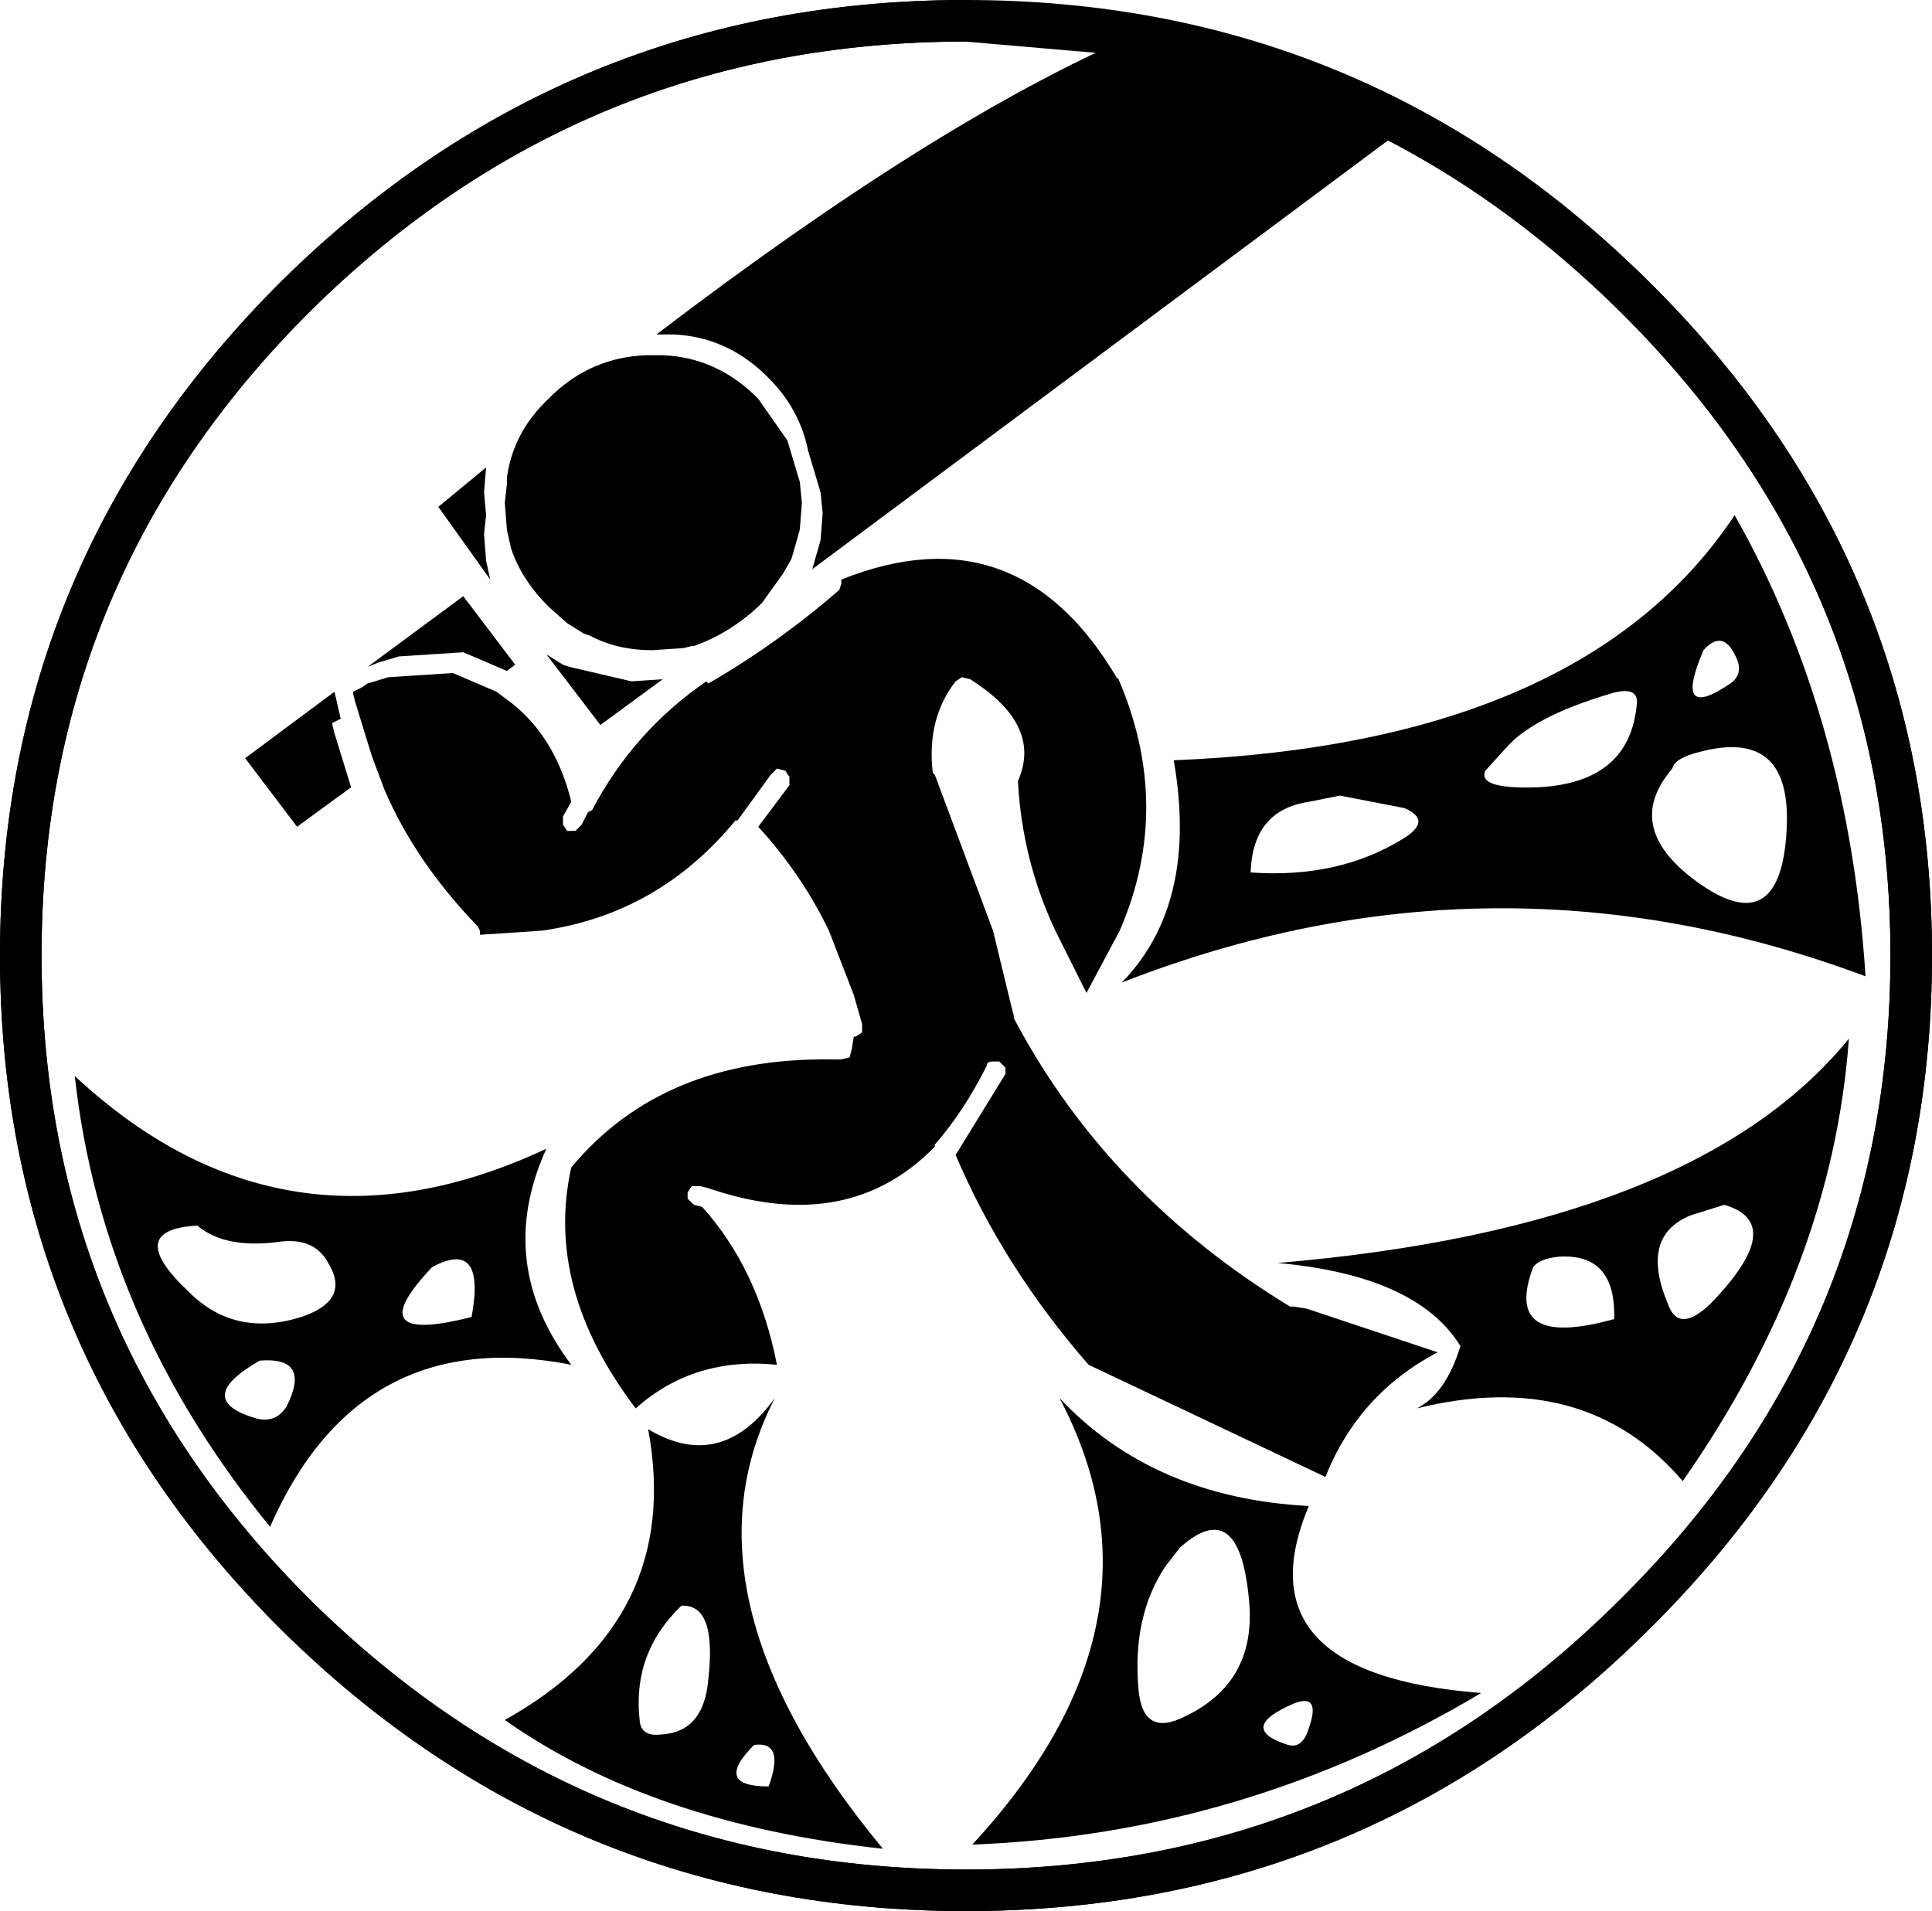 <?xml version="1.0" encoding="UTF-8" standalone="no"?>
<svg xmlns:xlink="http://www.w3.org/1999/xlink" height="46.0px" width="46.5px" xmlns="http://www.w3.org/2000/svg">
  <g transform="matrix(1.0, 0.0, 0.0, 1.0, 23.25, 23.0)">
    <path d="M16.05 -15.9 Q22.75 -9.3 22.75 0.0 22.75 9.3 16.05 15.9 9.4 22.5 0.0 22.5 -9.4 22.5 -16.1 15.9 -22.75 9.3 -22.75 0.0 -22.75 -9.3 -16.1 -15.9 -9.4 -22.5 0.0 -22.5 9.4 -22.5 16.05 -15.9 Z" fill="none" stroke="#000000" stroke-linecap="round" stroke-linejoin="round" stroke-width="1.0"/>
    <path d="M4.05 -22.15 Q7.5 -21.6 10.6 -19.95 L-3.7 -9.3 -3.5 -10.0 -3.45 -10.65 -3.5 -11.15 -3.8 -12.15 Q-4.0 -13.15 -4.75 -13.9 L-4.85 -14.0 Q-5.8 -14.9 -7.05 -14.95 L-7.3 -14.95 -7.45 -14.95 Q-0.7 -20.1 4.05 -22.15 M-9.7 -7.0 L-9.55 -6.95 -8.05 -6.6 -7.3 -6.65 -8.8 -5.55 -10.1 -7.25 -9.7 -7.0 M-15.25 -5.55 L-15.2 -5.35 -14.8 -4.05 -16.1 -3.1 -17.35 -4.75 -15.2 -6.35 -15.05 -5.7 -15.25 -5.6 -15.25 -5.55 M-14.15 -7.05 L-14.4 -6.95 -12.1 -8.65 -10.85 -7.0 -11.05 -6.85 -12.1 -7.3 -13.65 -7.2 -14.15 -7.05 M-11.55 -11.75 L-11.6 -11.15 -11.55 -10.6 -11.6 -10.15 -11.55 -9.5 -11.45 -9.05 -12.7 -10.8 -11.55 -11.75" fill="#000000" fill-rule="evenodd" stroke="none"/>
    <path d="M4.05 -22.15 Q7.5 -21.6 10.6 -19.95 13.5 -18.4 16.05 -15.9 22.75 -9.3 22.75 0.0 22.75 9.3 16.05 15.9 9.4 22.5 0.0 22.5 -9.4 22.5 -16.1 15.9 -22.75 9.3 -22.75 0.0 -22.75 -9.3 -16.1 -15.9 -9.4 -22.5 0.0 -22.5 L4.05 -22.15 Z" fill="none" stroke="#000000" stroke-linecap="round" stroke-linejoin="round" stroke-width="1.0"/>
    <path d="M3.7 -0.6 L2.9 0.9 2.15 -0.6 Q1.35 -2.3 1.25 -4.2 1.85 -5.55 0.1 -6.65 L-0.1 -6.7 -0.25 -6.6 Q-0.95 -5.7 -0.8 -4.4 L-0.75 -4.35 0.65 -0.6 1.05 1.05 1.15 1.45 1.15 1.5 1.2 1.6 Q3.45 5.8 7.8 8.45 L7.9 8.45 8.2 8.5 11.35 9.55 Q9.45 10.55 8.65 12.55 L2.95 9.85 Q0.9 7.5 -0.25 4.8 L0.95 2.85 0.95 2.7 0.8 2.55 0.65 2.55 Q0.5 2.55 0.5 2.65 -0.05 3.75 -0.75 4.55 L-0.75 4.6 Q-2.8 6.7 -6.05 5.65 L-6.2 5.6 -6.4 5.55 -6.6 5.55 -6.7 5.7 -6.7 5.85 -6.55 6.0 -6.35 6.05 Q-5.0 7.55 -4.55 9.85 -6.55 9.65 -7.95 10.9 -10.15 8.0 -9.5 5.1 -7.3 2.45 -3.25 2.5 L-3.1 2.5 -3.0 2.5 -2.8 2.45 -2.75 2.25 -2.7 1.95 -2.65 1.95 -2.5 1.85 -2.5 1.65 -2.7 0.95 -3.3 -0.6 Q-3.95 -1.95 -5.0 -3.1 L-4.25 -4.1 -4.25 -4.3 -4.35 -4.45 -4.55 -4.5 -4.7 -4.35 -5.5 -3.25 -5.55 -3.25 Q-7.4 -1.0 -10.2 -0.6 L-11.7 -0.5 -11.7 -0.6 -11.75 -0.7 Q-13.25 -2.25 -14.0 -4.0 L-14.3 -4.8 -14.7 -6.1 -14.75 -6.3 -14.75 -6.35 -14.55 -6.45 -14.4 -6.55 -13.9 -6.7 -12.35 -6.8 -11.3 -6.35 -11.1 -6.2 Q-9.9 -5.35 -9.5 -3.7 L-9.7 -3.35 -9.7 -3.15 -9.6 -3.0 -9.4 -3.0 -9.25 -3.15 -9.1 -3.45 -9.0 -3.5 Q-8.0 -5.4 -6.25 -6.6 L-6.2 -6.55 Q-4.55 -7.5 -3.05 -8.8 L-3.0 -8.95 -3.0 -9.05 Q1.25 -10.75 3.65 -6.65 L3.65 -6.7 Q5.0 -3.6 3.7 -0.6 M-5.0 -13.4 L-4.3 -12.4 -4.0 -11.4 -3.95 -10.9 -4.0 -10.25 -4.2 -9.55 -4.4 -9.2 -4.9 -8.5 -5.0 -8.4 Q-5.7 -7.75 -6.55 -7.45 L-6.6 -7.45 -6.8 -7.4 -7.55 -7.35 Q-8.4 -7.35 -9.05 -7.7 L-9.2 -7.75 -9.6 -8.0 -10.05 -8.4 Q-10.7 -9.05 -10.95 -9.8 L-11.05 -10.25 -11.1 -10.9 -11.05 -11.35 -11.05 -11.5 Q-10.9 -12.6 -10.05 -13.4 L-9.95 -13.5 Q-9.0 -14.4 -7.7 -14.45 L-7.55 -14.45 -7.3 -14.45 Q-6.05 -14.4 -5.1 -13.5 L-5.0 -13.4" fill="#000000" fill-rule="evenodd" stroke="none"/>
    <path d="M6.85 -2.0 Q8.95 -1.85 10.5 -2.8 11.25 -3.25 10.55 -3.55 L9.0 -3.85 8.25 -3.7 Q6.9 -3.5 6.85 -2.0 M18.5 -7.25 Q18.2 -7.85 17.75 -7.35 17.0 -5.6 18.4 -6.55 18.75 -6.8 18.5 -7.25 M12.5 -4.45 Q12.3 -4.0 13.75 -4.05 16.0 -4.15 16.15 -6.1 16.15 -6.5 15.5 -6.3 13.65 -5.75 13.0 -5.0 L12.5 -4.45 M17.7 -1.7 Q19.6 -0.4 19.75 -3.0 19.9 -5.5 17.65 -4.9 17.05 -4.75 17.0 -4.5 15.75 -3.05 17.7 -1.7 M5.0 -4.7 Q14.85 -5.1 18.5 -10.6 21.25 -5.75 21.65 0.5 12.7 -2.85 3.75 0.65 5.6 -1.25 5.0 -4.7 M16.9 8.4 Q17.15 9.1 17.9 8.4 19.8 6.45 18.25 6.0 L17.45 6.25 Q16.2 6.75 16.9 8.4 M13.65 7.5 Q12.9 9.5 15.6 8.75 15.65 7.15 14.25 7.25 13.8 7.3 13.65 7.5 M11.9 9.4 Q10.85 7.7 7.5 7.4 17.55 6.55 21.25 2.0 20.85 7.5 17.25 12.65 14.9 9.9 10.85 10.9 11.55 10.55 11.9 9.4 M4.15 17.65 Q4.25 18.85 5.3 18.3 7.05 17.45 6.8 15.4 6.55 13.0 5.15 14.25 L4.8 14.7 Q4.0 15.9 4.15 17.65 M7.75 19.0 Q8.1 19.1 8.25 18.6 8.55 17.75 7.9 18.0 6.5 18.6 7.75 19.0 M-7.65 11.4 Q-5.9 12.45 -4.6 10.65 -7.05 15.4 -2.0 21.5 -7.55 20.9 -11.1 18.4 -6.8 16.0 -7.65 11.4 M2.25 10.65 Q4.5 13.05 8.25 13.25 6.55 17.3 12.4 17.75 6.7 21.15 0.15 21.4 5.1 16.05 2.25 10.65 M-16.35 10.85 Q-15.75 9.65 -17.0 9.75 -18.65 10.7 -17.05 11.15 -16.6 11.25 -16.35 10.85 M-16.0 8.7 Q-14.8 8.3 -15.35 7.4 -15.7 6.75 -16.6 6.9 -17.85 7.05 -18.5 6.5 -20.3 6.6 -18.7 8.1 -17.6 9.2 -16.0 8.7 M-12.85 7.5 Q-14.65 9.4 -11.9 8.7 -11.55 6.8 -12.85 7.5 M-7.85 18.45 Q-7.8 18.8 -7.35 18.75 -6.3 18.7 -6.2 17.4 -6.0 15.6 -6.85 15.65 -8.05 16.8 -7.85 18.45 M-4.75 20.0 Q-4.35 18.9 -5.1 19.0 -6.1 20.0 -4.75 20.0 M-10.1 4.65 Q-11.35 7.4 -9.5 9.85 -14.6 8.85 -16.75 13.75 -20.8 8.8 -21.45 2.9 -16.4 7.6 -10.1 4.65" fill="#000000" fill-rule="evenodd" stroke="none"/>
  </g>
</svg>
